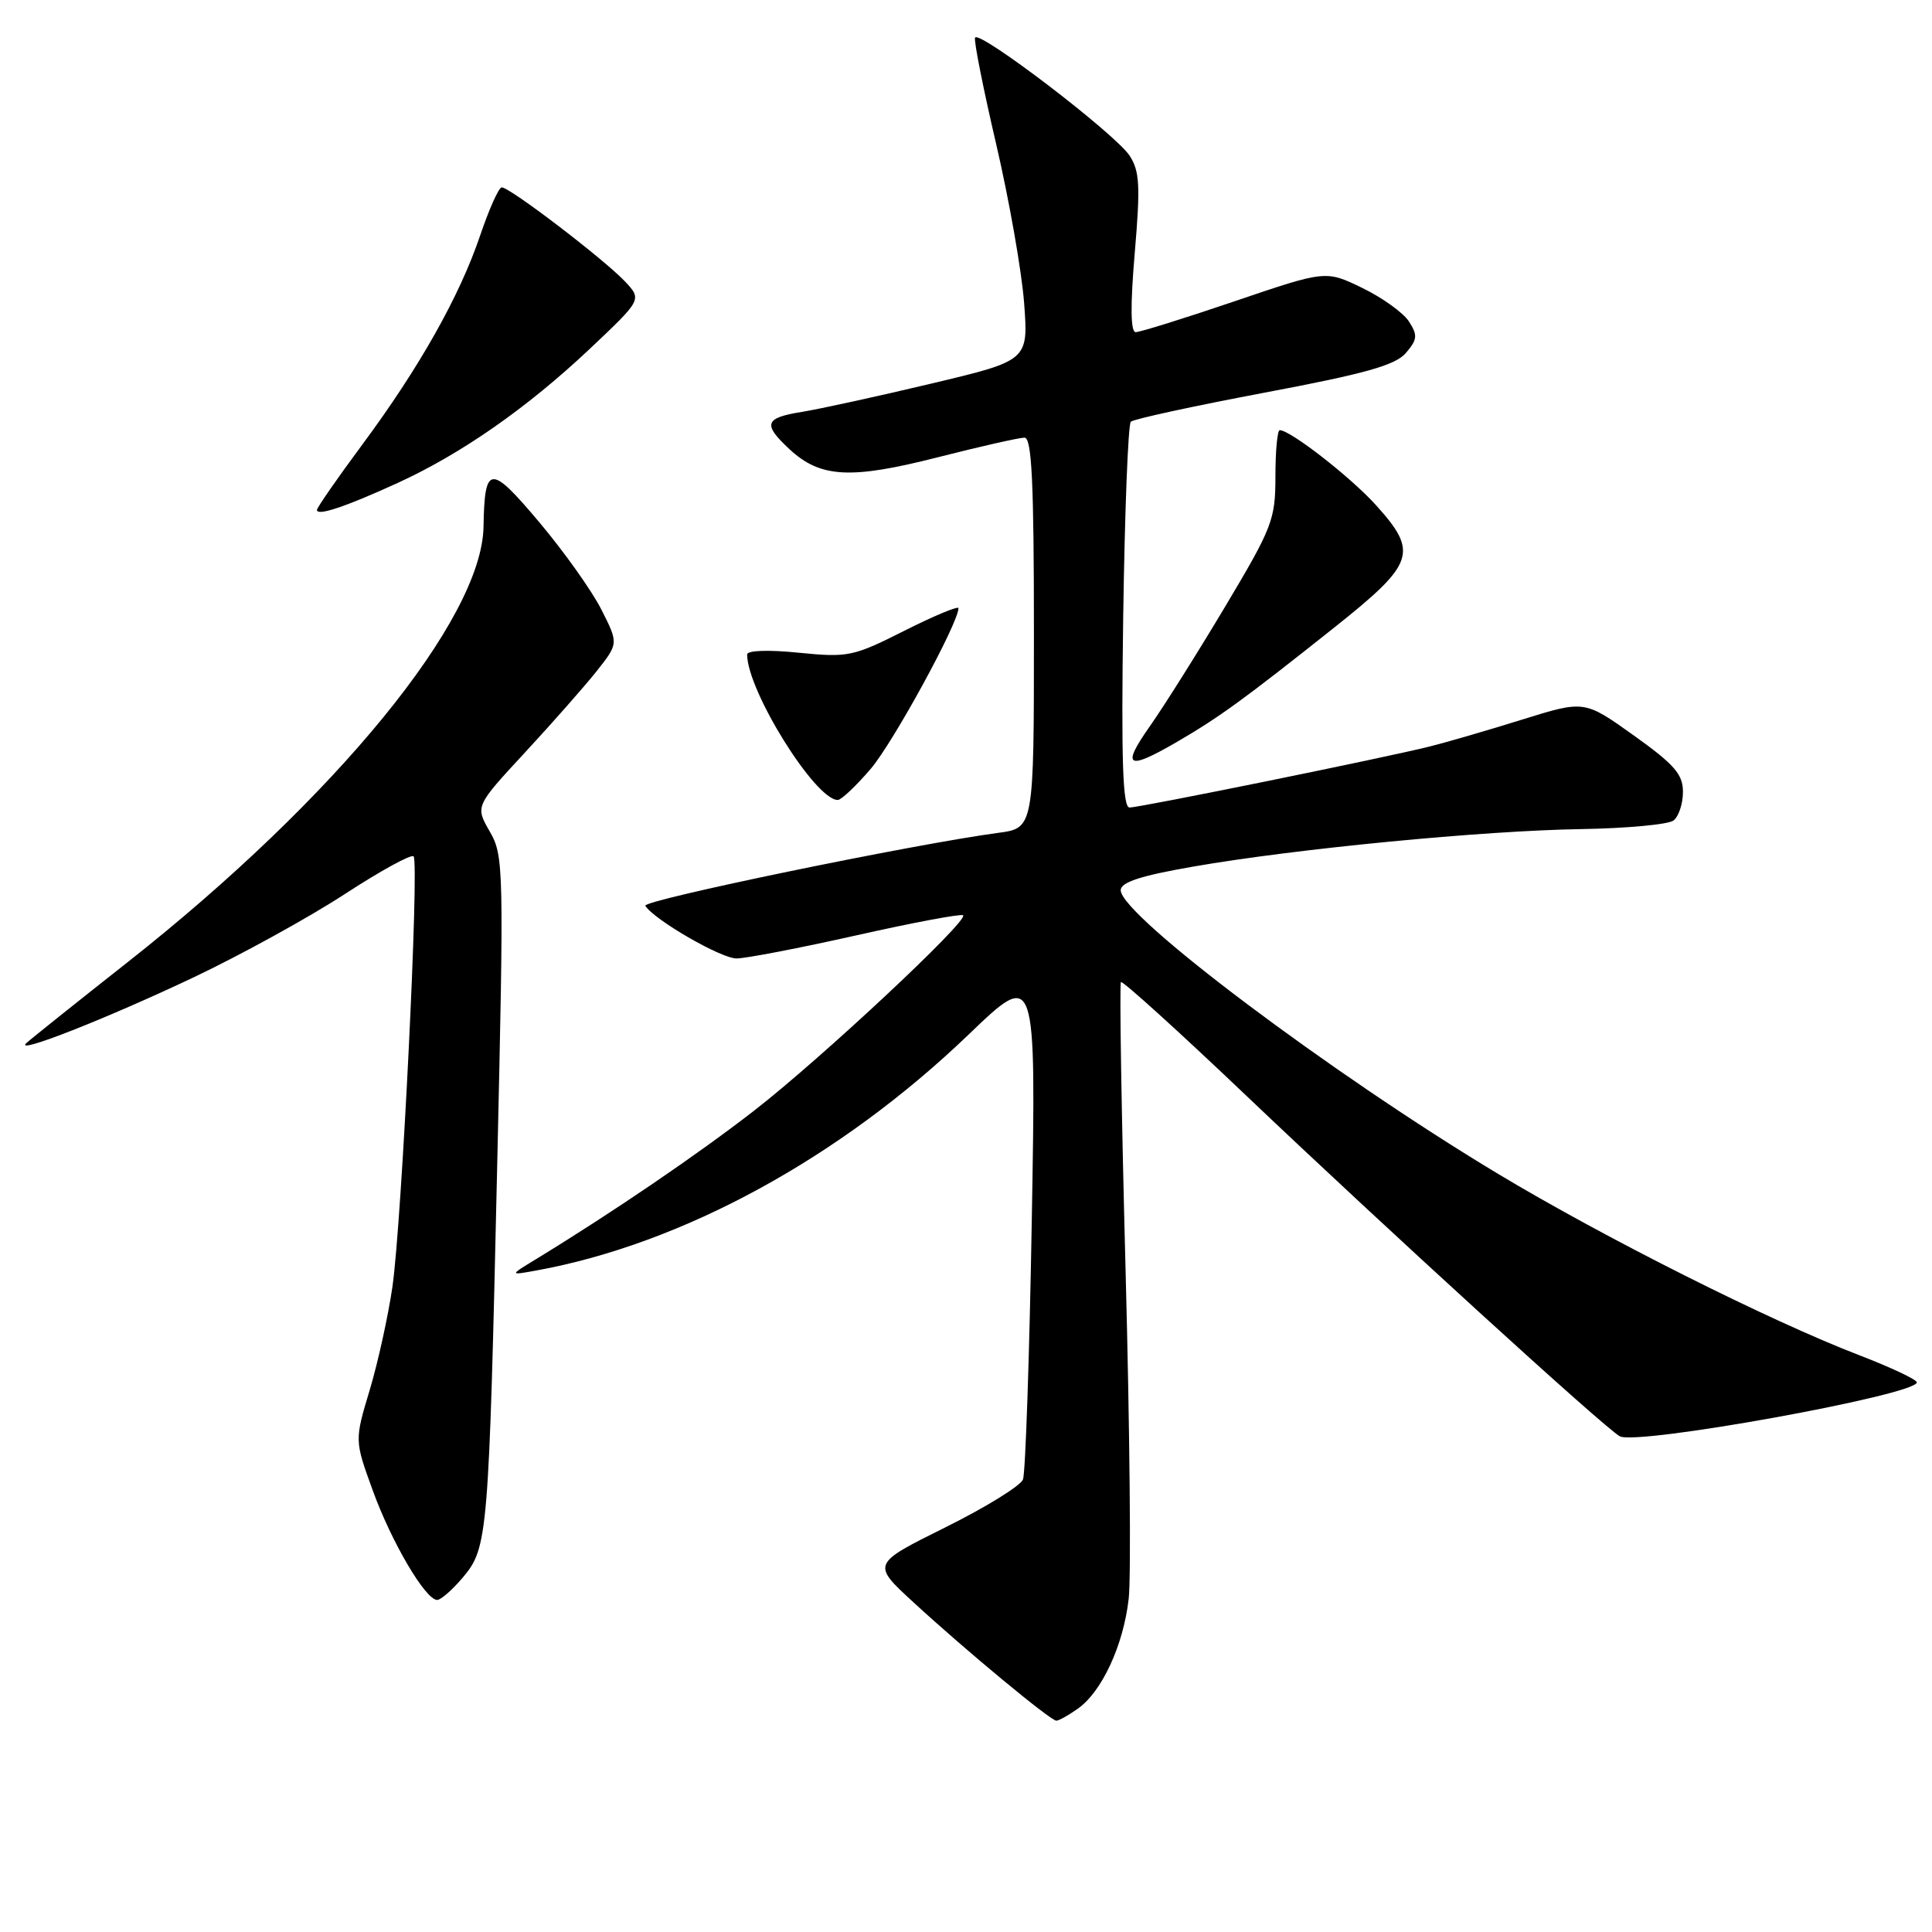 <?xml version="1.0" encoding="UTF-8" standalone="no"?>
<!DOCTYPE svg PUBLIC "-//W3C//DTD SVG 1.1//EN" "http://www.w3.org/Graphics/SVG/1.1/DTD/svg11.dtd" >
<svg xmlns="http://www.w3.org/2000/svg" xmlns:xlink="http://www.w3.org/1999/xlink" version="1.1" viewBox="0 0 256 256">
 <g >
 <path fill="currentColor"
d=" M 142.79 226.43 C 146.00 224.19 148.87 217.99 149.56 211.82 C 149.89 208.90 149.70 189.40 149.15 168.51 C 148.60 147.62 148.32 130.35 148.53 130.13 C 148.74 129.92 156.25 136.72 165.21 145.25 C 183.60 162.74 212.48 189.09 214.62 190.31 C 216.82 191.57 254.02 184.83 253.99 183.17 C 253.98 182.80 250.56 181.19 246.38 179.58 C 234.51 175.02 212.60 164.02 198.43 155.50 C 176.35 142.22 148.50 121.28 148.50 117.96 C 148.50 116.90 151.13 116.04 158.10 114.83 C 171.62 112.47 196.52 110.06 209.50 109.86 C 215.55 109.76 221.06 109.25 221.75 108.72 C 222.44 108.19 223.00 106.48 223.00 104.93 C 223.00 102.59 221.87 101.30 216.47 97.44 C 209.94 92.78 209.94 92.78 201.72 95.34 C 197.20 96.75 191.70 98.35 189.50 98.90 C 183.53 100.40 151.05 107.00 149.67 107.00 C 148.77 107.00 148.56 100.87 148.83 81.75 C 149.03 67.86 149.48 56.22 149.84 55.88 C 150.20 55.53 158.15 53.81 167.50 52.04 C 180.89 49.52 184.88 48.40 186.28 46.78 C 187.81 44.99 187.87 44.43 186.70 42.61 C 185.96 41.45 183.18 39.45 180.52 38.16 C 175.68 35.81 175.68 35.81 163.59 39.92 C 156.94 42.18 151.04 44.02 150.48 44.01 C 149.81 44.00 149.76 40.53 150.36 33.52 C 151.12 24.62 151.01 22.67 149.68 20.63 C 147.76 17.71 129.62 3.86 129.20 5.00 C 129.03 5.44 130.30 11.81 132.01 19.15 C 133.72 26.49 135.38 35.94 135.70 40.14 C 136.27 47.77 136.27 47.77 123.39 50.83 C 116.30 52.52 108.59 54.20 106.25 54.58 C 101.31 55.37 101.03 56.20 104.62 59.53 C 108.71 63.32 112.69 63.54 124.23 60.60 C 129.88 59.16 135.06 57.99 135.75 57.99 C 136.72 58.00 137.00 63.84 137.00 83.86 C 137.00 109.73 137.00 109.73 132.25 110.36 C 121.05 111.86 85.06 119.29 85.51 120.02 C 86.66 121.87 95.53 127.00 97.59 127.00 C 98.82 127.00 105.99 125.62 113.51 123.93 C 121.03 122.24 127.38 121.05 127.62 121.28 C 128.34 122.01 108.83 140.25 99.92 147.17 C 92.42 152.99 81.19 160.64 71.00 166.86 C 67.50 168.99 67.50 168.99 71.00 168.36 C 90.39 164.85 111.34 153.42 128.36 137.07 C 137.29 128.50 137.29 128.50 136.72 161.50 C 136.41 179.65 135.88 195.19 135.55 196.04 C 135.22 196.88 130.58 199.75 125.23 202.40 C 115.51 207.23 115.51 207.23 121.01 212.29 C 127.90 218.64 139.20 228.00 139.97 228.00 C 140.29 228.00 141.56 227.30 142.79 226.43 Z  M 61.34 209.01 C 64.64 205.08 64.77 203.61 65.88 154.50 C 66.78 114.94 66.75 113.38 64.89 110.17 C 62.97 106.83 62.97 106.83 69.57 99.70 C 73.20 95.78 77.47 90.93 79.07 88.92 C 81.96 85.26 81.96 85.26 79.68 80.76 C 78.43 78.29 74.73 73.08 71.45 69.19 C 64.95 61.47 64.21 61.53 64.07 69.78 C 63.87 82.05 44.53 105.72 16.93 127.48 C 10.09 132.87 4.05 137.70 3.50 138.21 C 1.73 139.85 14.16 134.96 25.77 129.45 C 31.97 126.50 40.91 121.58 45.64 118.50 C 50.36 115.42 54.49 113.15 54.80 113.47 C 55.58 114.25 53.24 161.84 52.00 170.50 C 51.44 174.35 50.09 180.51 48.99 184.18 C 46.98 190.86 46.98 190.86 49.38 197.46 C 51.87 204.34 56.38 212.00 57.93 212.00 C 58.42 212.00 59.95 210.65 61.34 209.01 Z  M 115.38 101.87 C 118.35 98.39 127.00 82.56 127.00 80.59 C 127.00 80.25 123.78 81.59 119.85 83.57 C 113.05 87.00 112.38 87.14 105.85 86.49 C 101.83 86.08 99.00 86.18 99.00 86.72 C 99.00 91.51 108.02 106.00 111.01 106.00 C 111.47 106.00 113.44 104.14 115.38 101.87 Z  M 155.91 98.33 C 161.51 95.08 164.83 92.67 176.75 83.19 C 187.50 74.64 187.99 73.21 182.31 66.92 C 178.96 63.21 170.98 57.00 169.57 57.00 C 169.26 57.00 169.00 59.75 169.00 63.11 C 169.00 68.85 168.61 69.87 162.35 80.36 C 158.69 86.49 154.19 93.64 152.35 96.25 C 148.54 101.66 149.36 102.14 155.91 98.33 Z  M 52.68 64.00 C 61.14 60.13 69.83 54.06 78.11 46.26 C 85.06 39.70 85.06 39.70 82.84 37.32 C 80.03 34.34 67.43 24.72 66.47 24.83 C 66.07 24.88 64.79 27.75 63.62 31.21 C 60.89 39.27 55.56 48.72 48.00 58.92 C 44.70 63.37 42.00 67.26 42.00 67.57 C 42.00 68.42 45.79 67.15 52.68 64.00 Z "/>
</g>
</svg>